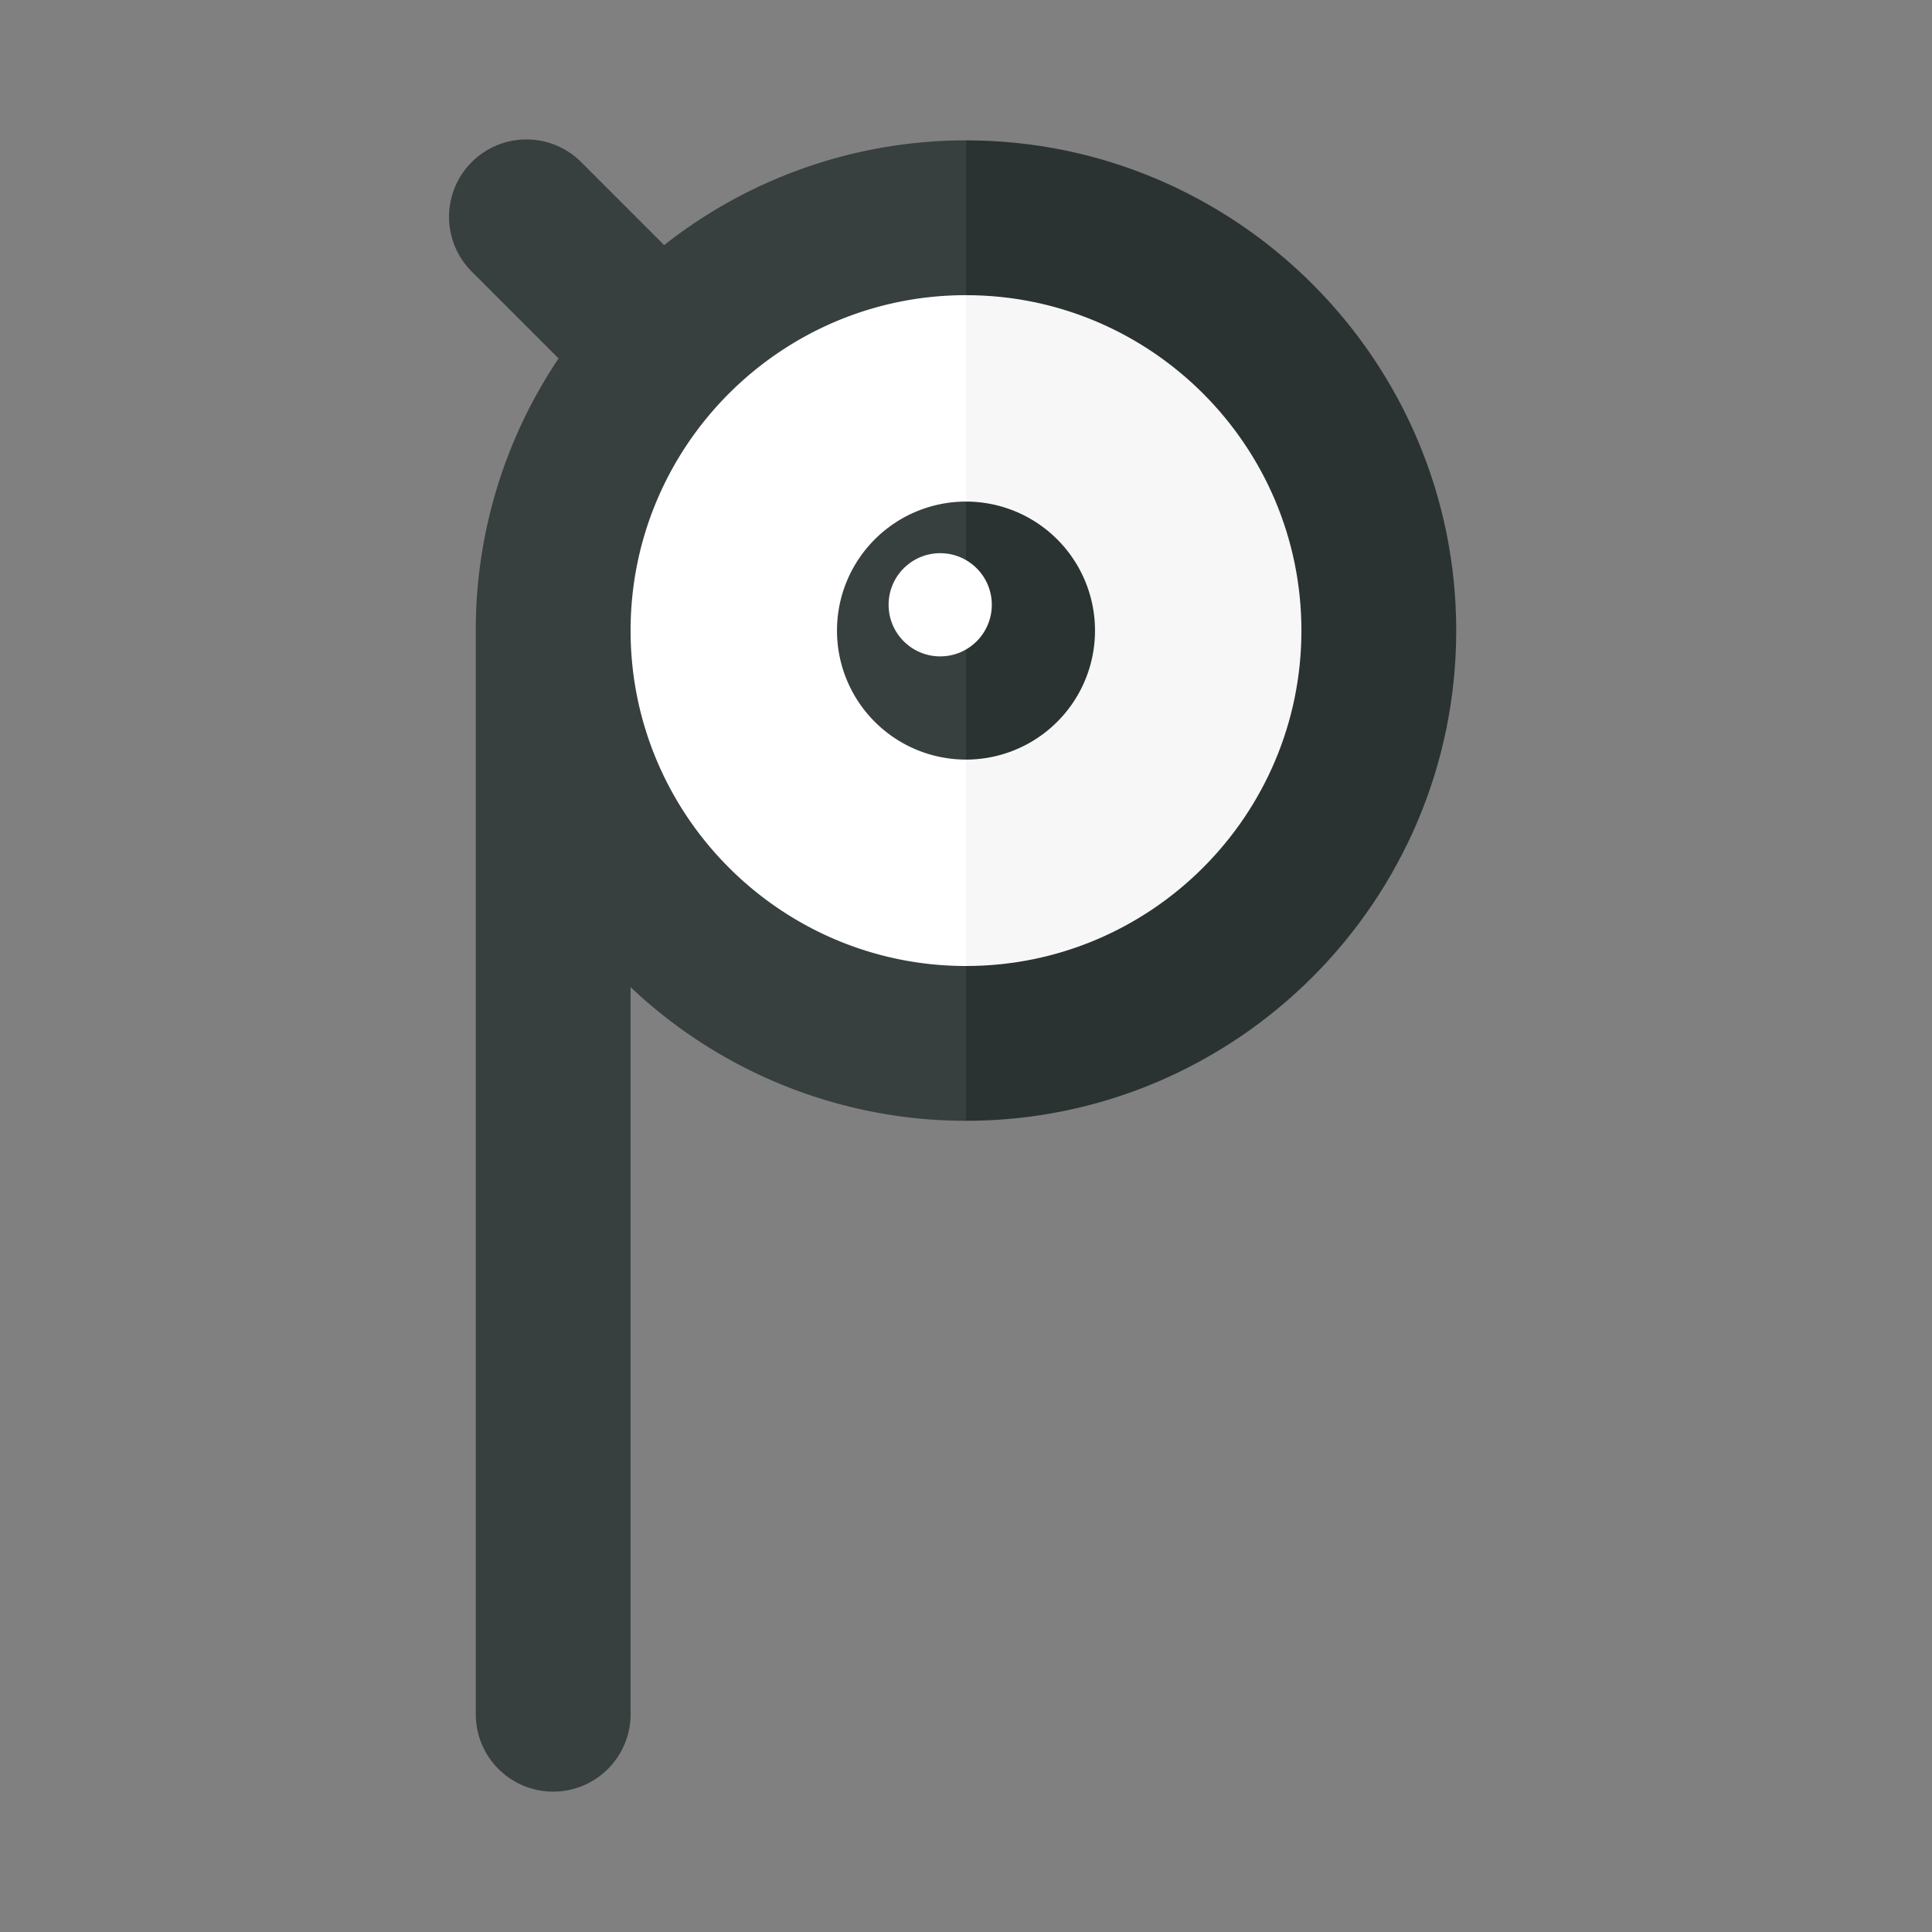 <svg xmlns="http://www.w3.org/2000/svg" width="100%" height="100%" viewBox="-2.72 -2.72 37.44 37.44"><rect x="-2.72" y="-2.72" width="37.44" height="37.44" fill="#808080" stroke="none"/><path fill="#FFF" d="M16 2a7.5 7.5 0 000 15V2z"/><path fill="#F7F7F7" d="M23.5 9.5A7.5 7.5 0 0016 2v15a7.5 7.5 0 007.5-7.5z"/><path fill="#373F3F" d="M16 7a2.5 2.5 0 100 5V7z"/><path fill="#2B3332" d="M18.5 9.5A2.5 2.5 0 0016 7v5a2.5 2.5 0 002.5-2.5z"/><circle cx="15.5" cy="9" r="1" fill="#FFF"/><path fill="#2B3332" d="M22.5 9.5c0 3.584-2.916 6.5-6.5 6.5v3c5.238 0 9.5-4.262 9.5-9.5S21.238 0 16 0v3c3.584 0 6.5 2.916 6.5 6.5z"/><path fill="#373F3F" d="M16 3V0a9.441 9.441 0 00-5.849 2.03L8.561.44A1.5 1.5 0 106.44 2.561l1.665 1.665A9.436 9.436 0 006.5 9.5v21a1.5 1.5 0 103 0V16.409A9.453 9.453 0 0016 19v-3c-3.584 0-6.5-2.916-6.5-6.5S12.416 3 16 3z"/></svg>